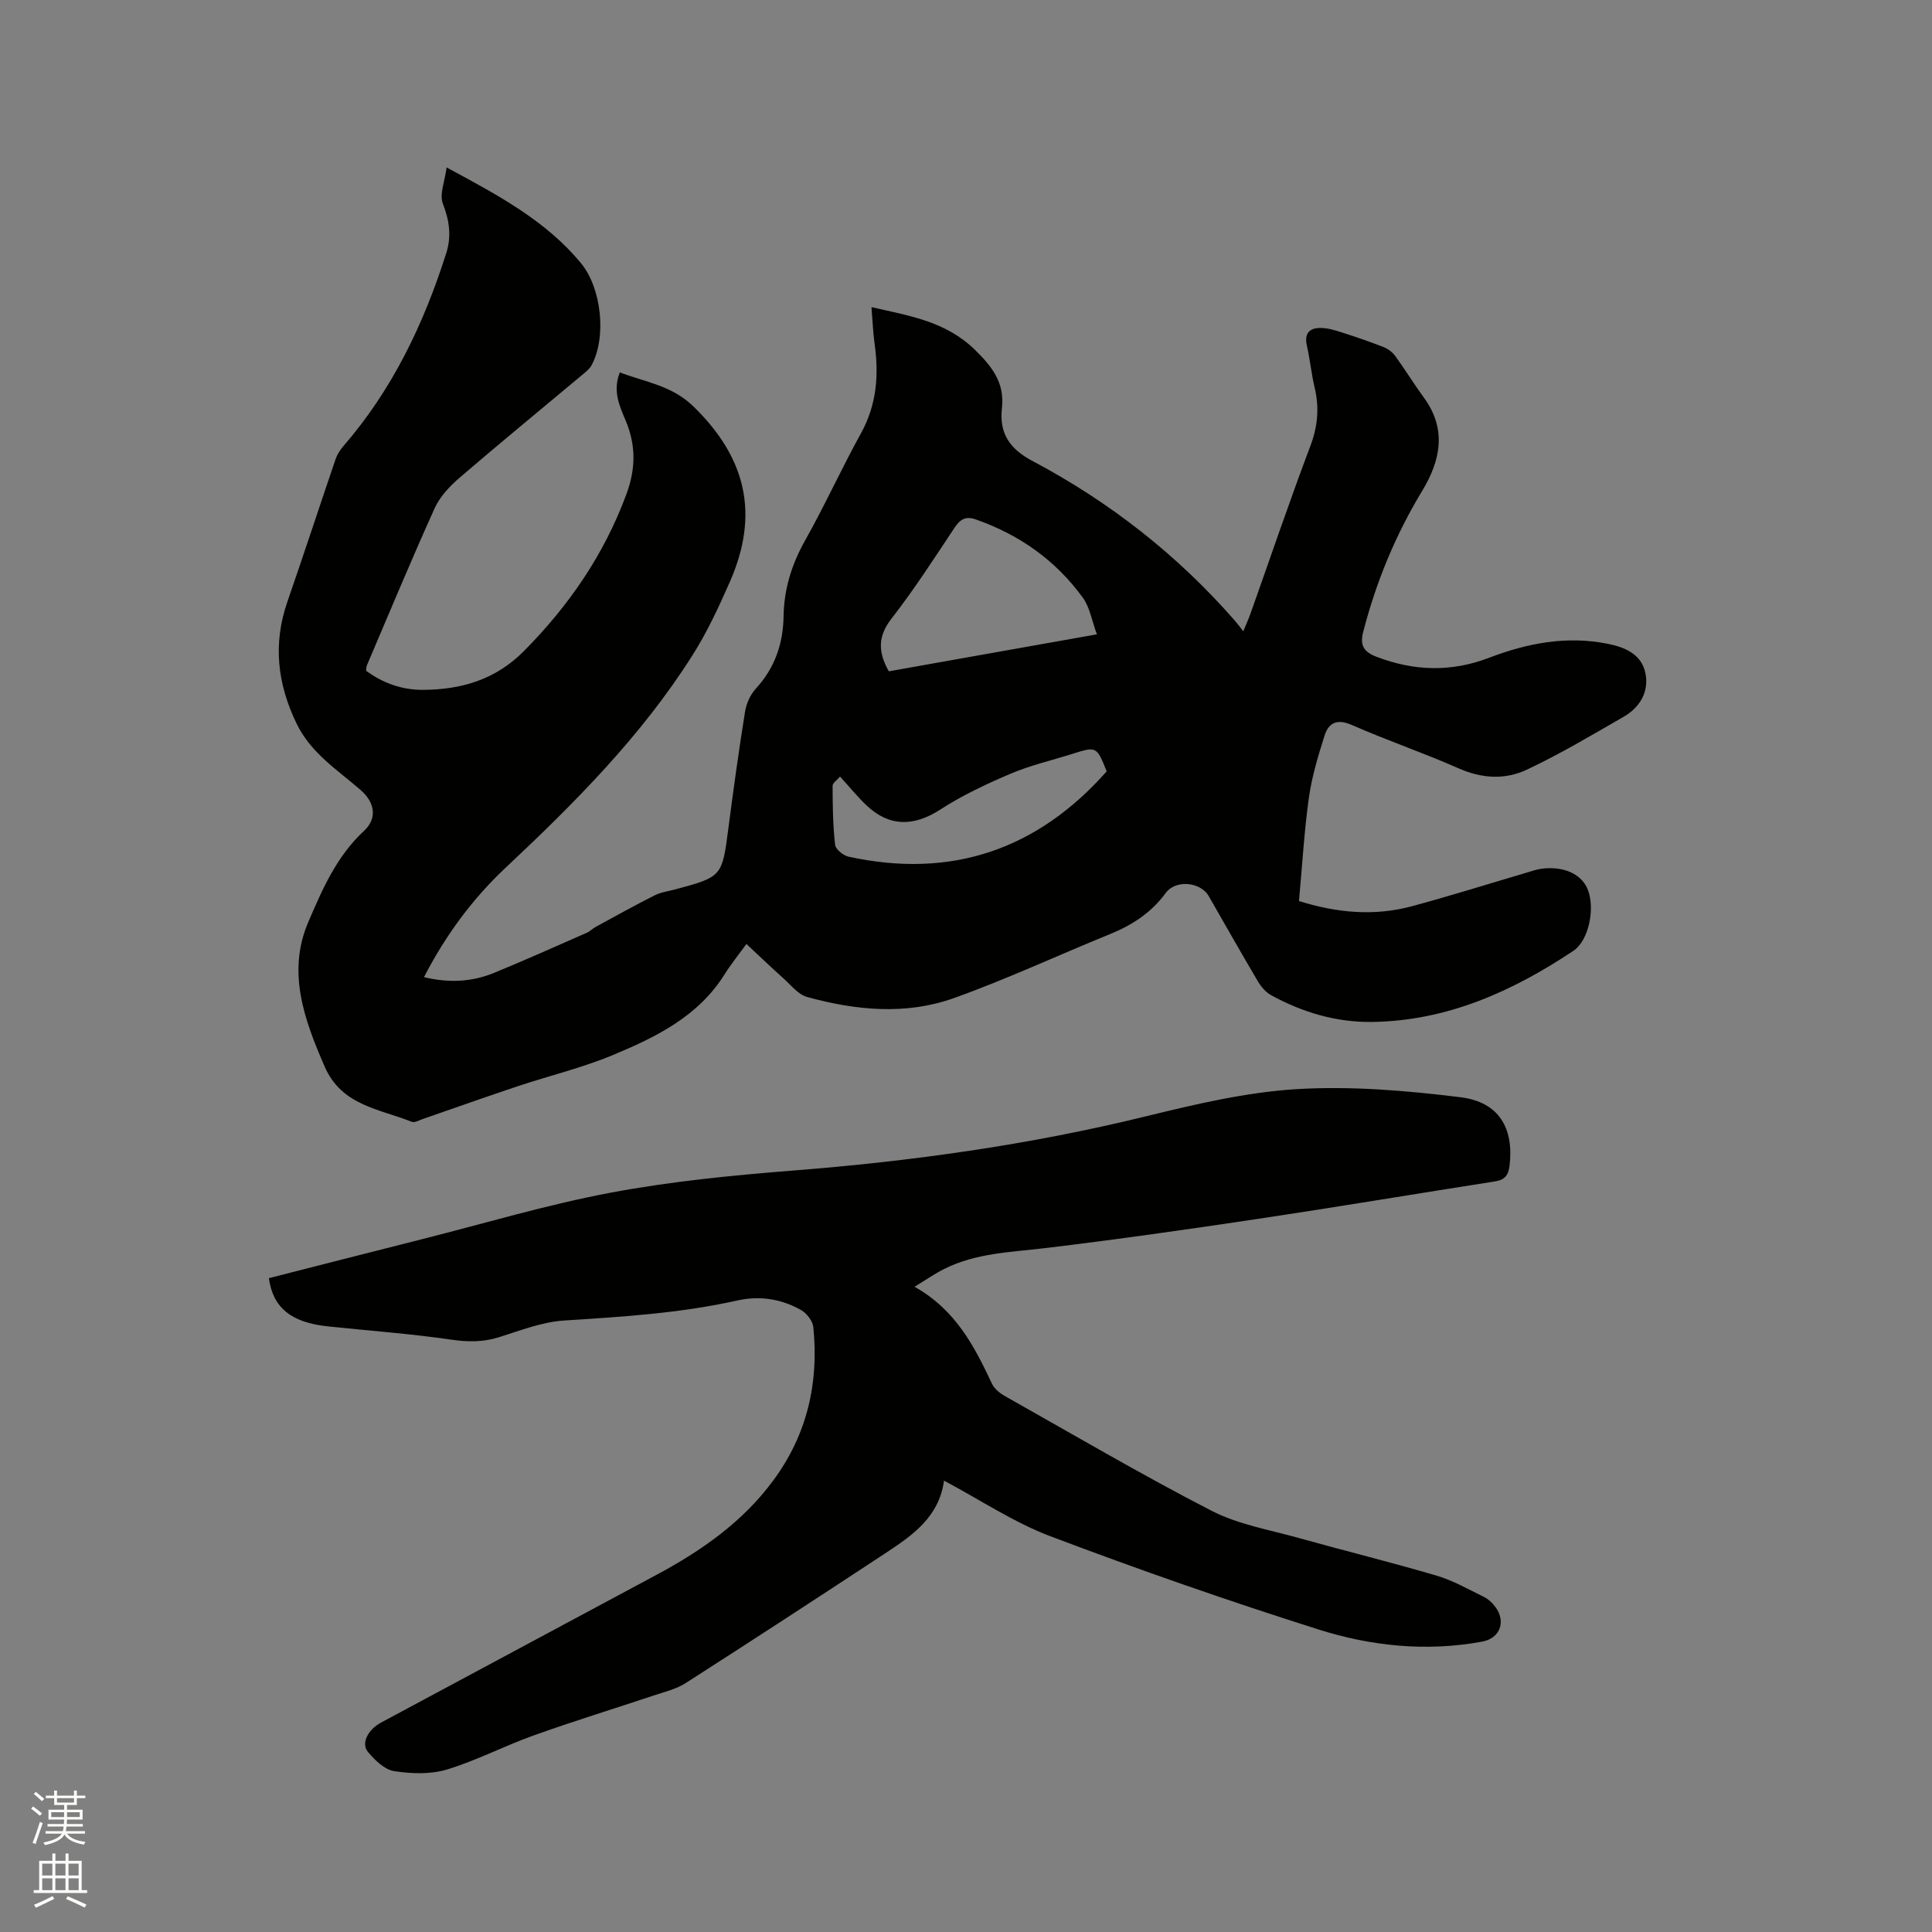 <svg enable-background="new 0 0 400 400" viewBox="0 0 400 400" xmlns="http://www.w3.org/2000/svg"><rect x="0" y="0" width="400" height="400" fill="#808080" stroke="none"/><path d="m6.44 374.46.42-.45c.65.47 1.27.95 1.85 1.44l-.45.49c-.65-.56-1.25-1.06-1.82-1.48m.93 7.33-.63-.26c.55-1.36 1.05-2.8 1.52-4.33.19.1.38.19.59.27-.46 1.29-.95 2.73-1.48 4.32m-.38-10.38.44-.42c.43.34 1.01.82 1.74 1.44l-.49.49c-.53-.51-1.09-1.01-1.69-1.51m2.5.35h1.72v-1.04h.59v1.04h3.52v-1.04h.59v1.04h1.75v.53h-1.75v1.42h-2.03v.97h3.22v2.03h-3.24c0 .35-.01.66-.03.93h3.32v.53h-3.37c-.03.27-.08.58-.15.94h3.96v.53h-3.71c.67.92 1.93 1.48 3.79 1.68-.13.24-.23.44-.29.59-2.13-.38-3.48-1.08-4.04-2.12-.43.97-1.77 1.72-4.03 2.23-.09-.19-.2-.37-.33-.55 2.1-.42 3.37-1.03 3.81-1.83h-3.36v-.53h3.58c.08-.29.13-.61.16-.94h-3.33v-.53h3.39c.02-.27.04-.58.04-.93h-3.23v-2.03h3.25v-.97h-2.07v-1.42h-1.73zm1.12 3.44v1h2.65c.01-.3.02-.44.01-.4v-.25-.35zm1.19-2h3.52v-.91h-3.52zm4.71 2h-2.63v.59c0 .15-.01.28-.01.4h2.64z" fill="#fbfcfa"/><path d="m13.56 383.74h.63v1.52h2.72v6.07h1.13v.6h-11.06v-.6h1.13v-6.07h2.73v-1.52h.63v1.52h2.1v-1.52zm-2.69 8.83.38.56c-1.24.63-2.53 1.25-3.85 1.85-.1-.21-.21-.42-.34-.63 1.36-.55 2.63-1.15 3.81-1.78m-2.13-4.27h2.1v-2.45h-2.1zm0 3.04h2.1v-2.46h-2.1zm2.72-3.04h2.1v-2.45h-2.1zm0 3.04h2.1v-2.46h-2.1zm6.07 3.6c-1.41-.71-2.7-1.3-3.86-1.78l.35-.56c1.45.62 2.75 1.19 3.88 1.72zm-1.25-9.09h-2.1v2.45h2.1zm-2.09 5.49h2.1v-2.46h-2.1z" fill="#fbfcfa"/><g fill="#010100"><path d="m87.78 202.31c5.27 1.26 9.98.96 14.49-.88 6.46-2.65 12.84-5.51 19.24-8.32.66-.29 1.19-.87 1.84-1.22 4.05-2.2 8.08-4.45 12.19-6.52 1.3-.65 2.83-.85 4.26-1.23 9.68-2.59 9.71-2.69 10.99-12.55 1.05-8.09 2.17-16.18 3.46-24.23.27-1.68 1.08-3.52 2.22-4.76 3.93-4.29 5.67-9.28 5.76-15 .09-5.6 1.66-10.73 4.44-15.67 4.1-7.29 7.56-14.93 11.6-22.25 3.25-5.89 3.71-12.03 2.81-18.48-.33-2.38-.42-4.8-.65-7.61 7.95 1.82 15.33 2.93 21.36 8.78 3.71 3.6 6.23 6.95 5.65 12.12-.59 5.26 1.62 8.46 6.34 10.96 15.95 8.45 30 19.44 41.91 33.08.49.56.92 1.16 1.72 2.17.67-1.63 1.13-2.64 1.5-3.68 4.11-11.57 8.05-23.21 12.39-34.69 1.53-4.06 1.87-7.91.89-12.05-.68-2.88-.97-5.86-1.62-8.75-.58-2.59.62-3.67 2.92-3.63 1.44.02 2.91.47 4.3.92 2.92.93 5.82 1.92 8.67 3.04.91.36 1.84 1.05 2.41 1.84 2.05 2.83 3.88 5.82 5.94 8.64 4.8 6.55 3.41 13.06-.37 19.3-5.53 9.14-9.54 18.86-12.2 29.18-.74 2.86.15 4.17 2.81 5.18 7.77 2.97 15.47 3.17 23.26.18 7.95-3.04 16.1-4.6 24.6-2.88 3.58.72 6.98 2.18 7.76 6.09.77 3.88-1.16 7.09-4.56 9.04-6.59 3.79-13.14 7.7-20.01 10.93-4.5 2.12-9.34 1.84-14.15-.3-7.26-3.21-14.8-5.77-22.07-8.96-3.06-1.34-4.8-.47-5.65 2.21-1.33 4.21-2.63 8.49-3.24 12.85-.98 7.01-1.38 14.11-2.05 21.39 7.96 2.49 15.65 3.16 23.4 1.07 7.87-2.12 15.65-4.57 23.47-6.87 1.11-.33 2.23-.74 3.37-.89 4.5-.58 8.16 1.06 9.48 4.14 1.67 3.89.33 10.7-2.91 12.86-12.62 8.41-26.14 14.5-41.63 14.72-7.44.11-14.45-1.97-20.97-5.55-1.12-.61-2.08-1.77-2.74-2.89-3.45-5.84-6.78-11.74-10.16-17.62-1.69-2.94-6.84-3.46-8.9-.64-3 4.11-6.97 6.66-11.59 8.54-10.77 4.38-21.34 9.32-32.28 13.23-9.96 3.56-20.31 2.53-30.37-.23-1.85-.51-3.34-2.46-4.9-3.85-2.51-2.25-4.95-4.59-7.67-7.13-1.62 2.23-3.21 4.19-4.54 6.31-5.43 8.67-14.13 12.94-23.02 16.65-6.42 2.68-13.28 4.32-19.9 6.53-6.51 2.17-12.98 4.48-19.47 6.72-.78.27-1.75.85-2.36.61-6.69-2.69-14.49-3.32-18.03-11.43-4.24-9.75-7.84-19.58-3.38-29.96 2.88-6.72 5.87-13.61 11.5-18.82 2.78-2.57 2.33-5.85-.62-8.43-4.82-4.22-10.34-7.65-13.32-13.82-3.99-8.26-4.92-16.5-1.9-25.22 3.4-9.8 6.62-19.67 9.97-29.49.33-.96.91-1.9 1.58-2.68 10.19-11.72 16.71-25.4 21.36-40.06 1.09-3.45.63-6.71-.72-10.19-.75-1.94.41-4.61.78-7.49 10.76 5.8 20.57 11.03 27.84 19.85 4.23 5.14 5.31 15.28 2.17 21.09-.43.8-1.24 1.42-1.97 2.03-8.45 7.08-16.99 14.07-25.35 21.26-2.03 1.75-4.06 3.89-5.15 6.28-4.88 10.78-9.41 21.71-14.06 32.6-.12.28-.09.61-.15 1.09 3.47 2.57 7.46 3.98 11.75 3.96 7.94-.05 15.03-2.07 20.97-8.08 9.33-9.43 16.57-19.97 21.18-32.46 1.97-5.34 1.97-10.21-.22-15.36-1.26-2.96-2.65-6.03-1.15-9.83 5.36 2.04 10.78 2.7 15.27 7.08 10.88 10.61 13.68 22.26 7.5 36.3-2.31 5.24-4.65 10.32-7.74 15.2-10.61 16.76-24.42 30.6-38.75 44.04-6.83 6.44-12.35 13.9-16.83 22.59zm139.32-70.98c-1.04-2.81-1.45-5.55-2.89-7.55-5.61-7.76-13.14-13.07-22.19-16.24-2.09-.73-3.22-.04-4.4 1.73-4.22 6.35-8.36 12.79-13.04 18.8-2.88 3.69-2.8 6.95-.56 10.92 14.03-2.49 28.15-5 43.08-7.66zm-53.18 29.45c-.57.69-1.54 1.31-1.54 1.93.01 4.07.06 8.16.52 12.2.11.94 1.7 2.22 2.8 2.46 21.26 4.63 39.05-1.43 53.43-17.67-2.1-5.21-2.1-5.2-7.2-3.59-4.24 1.34-8.61 2.34-12.68 4.07-5.03 2.14-10.04 4.49-14.61 7.45-5.4 3.5-10.51 3.6-15.23-.88-1.91-1.81-3.57-3.87-5.49-5.97z"/><path d="m189.35 266.41c8.55 4.81 12.39 12.35 16.03 20.08.49 1.04 1.6 1.94 2.64 2.53 14.21 8.01 28.29 16.28 42.78 23.75 5.54 2.86 12.01 3.95 18.11 5.66 9.48 2.65 19.05 5 28.49 7.78 3.4 1 6.57 2.82 9.79 4.39.92.45 1.76 1.24 2.38 2.06 2.3 3.06 1.02 6.53-2.7 7.22-11.53 2.13-22.99.94-33.94-2.53-18.66-5.91-37.16-12.37-55.47-19.29-7.56-2.86-14.45-7.49-22.01-11.51-1.04 7.59-6.61 11.38-12.19 15.06-13.72 9.03-27.48 18-41.31 26.86-1.91 1.23-4.28 1.79-6.47 2.52-8.33 2.78-16.74 5.36-25.01 8.32-6.06 2.16-11.84 5.21-17.98 7.06-3.39 1.02-7.35.87-10.91.32-1.98-.31-3.97-2.28-5.4-3.97-1.48-1.75-.01-4.62 2.71-6.08 19.04-10.22 38.09-20.43 57.13-30.64 9.24-4.96 17.7-10.87 24.03-19.42 7.03-9.49 9.52-20.2 8.34-31.8-.13-1.26-1.32-2.84-2.46-3.5-4.08-2.36-8.64-3.06-13.22-2.04-11.84 2.65-23.86 3.39-35.93 4.16-4.56.29-9.05 2.07-13.49 3.46-3.33 1.05-6.47.99-9.93.49-8.45-1.23-17-1.84-25.5-2.74-7.57-.8-11.36-3.86-12.19-9.98 10.52-2.68 21.07-5.39 31.63-8.05 13.03-3.29 25.96-7.17 39.15-9.65 12.35-2.32 24.96-3.57 37.51-4.56 24.66-1.93 49.04-5.31 73.09-11.2 10.35-2.53 20.89-5.04 31.46-5.68 11.22-.67 22.66.3 33.86 1.68 8.01.99 11.08 6.42 10.17 14.16-.24 2.02-1.01 2.95-3.03 3.27-16.33 2.55-32.62 5.29-48.96 7.74-14.77 2.21-29.55 4.32-44.37 6.09-7.06.84-14.18 1.02-20.69 4.29-1.88.93-3.6 2.15-6.14 3.69z"/></g></svg>